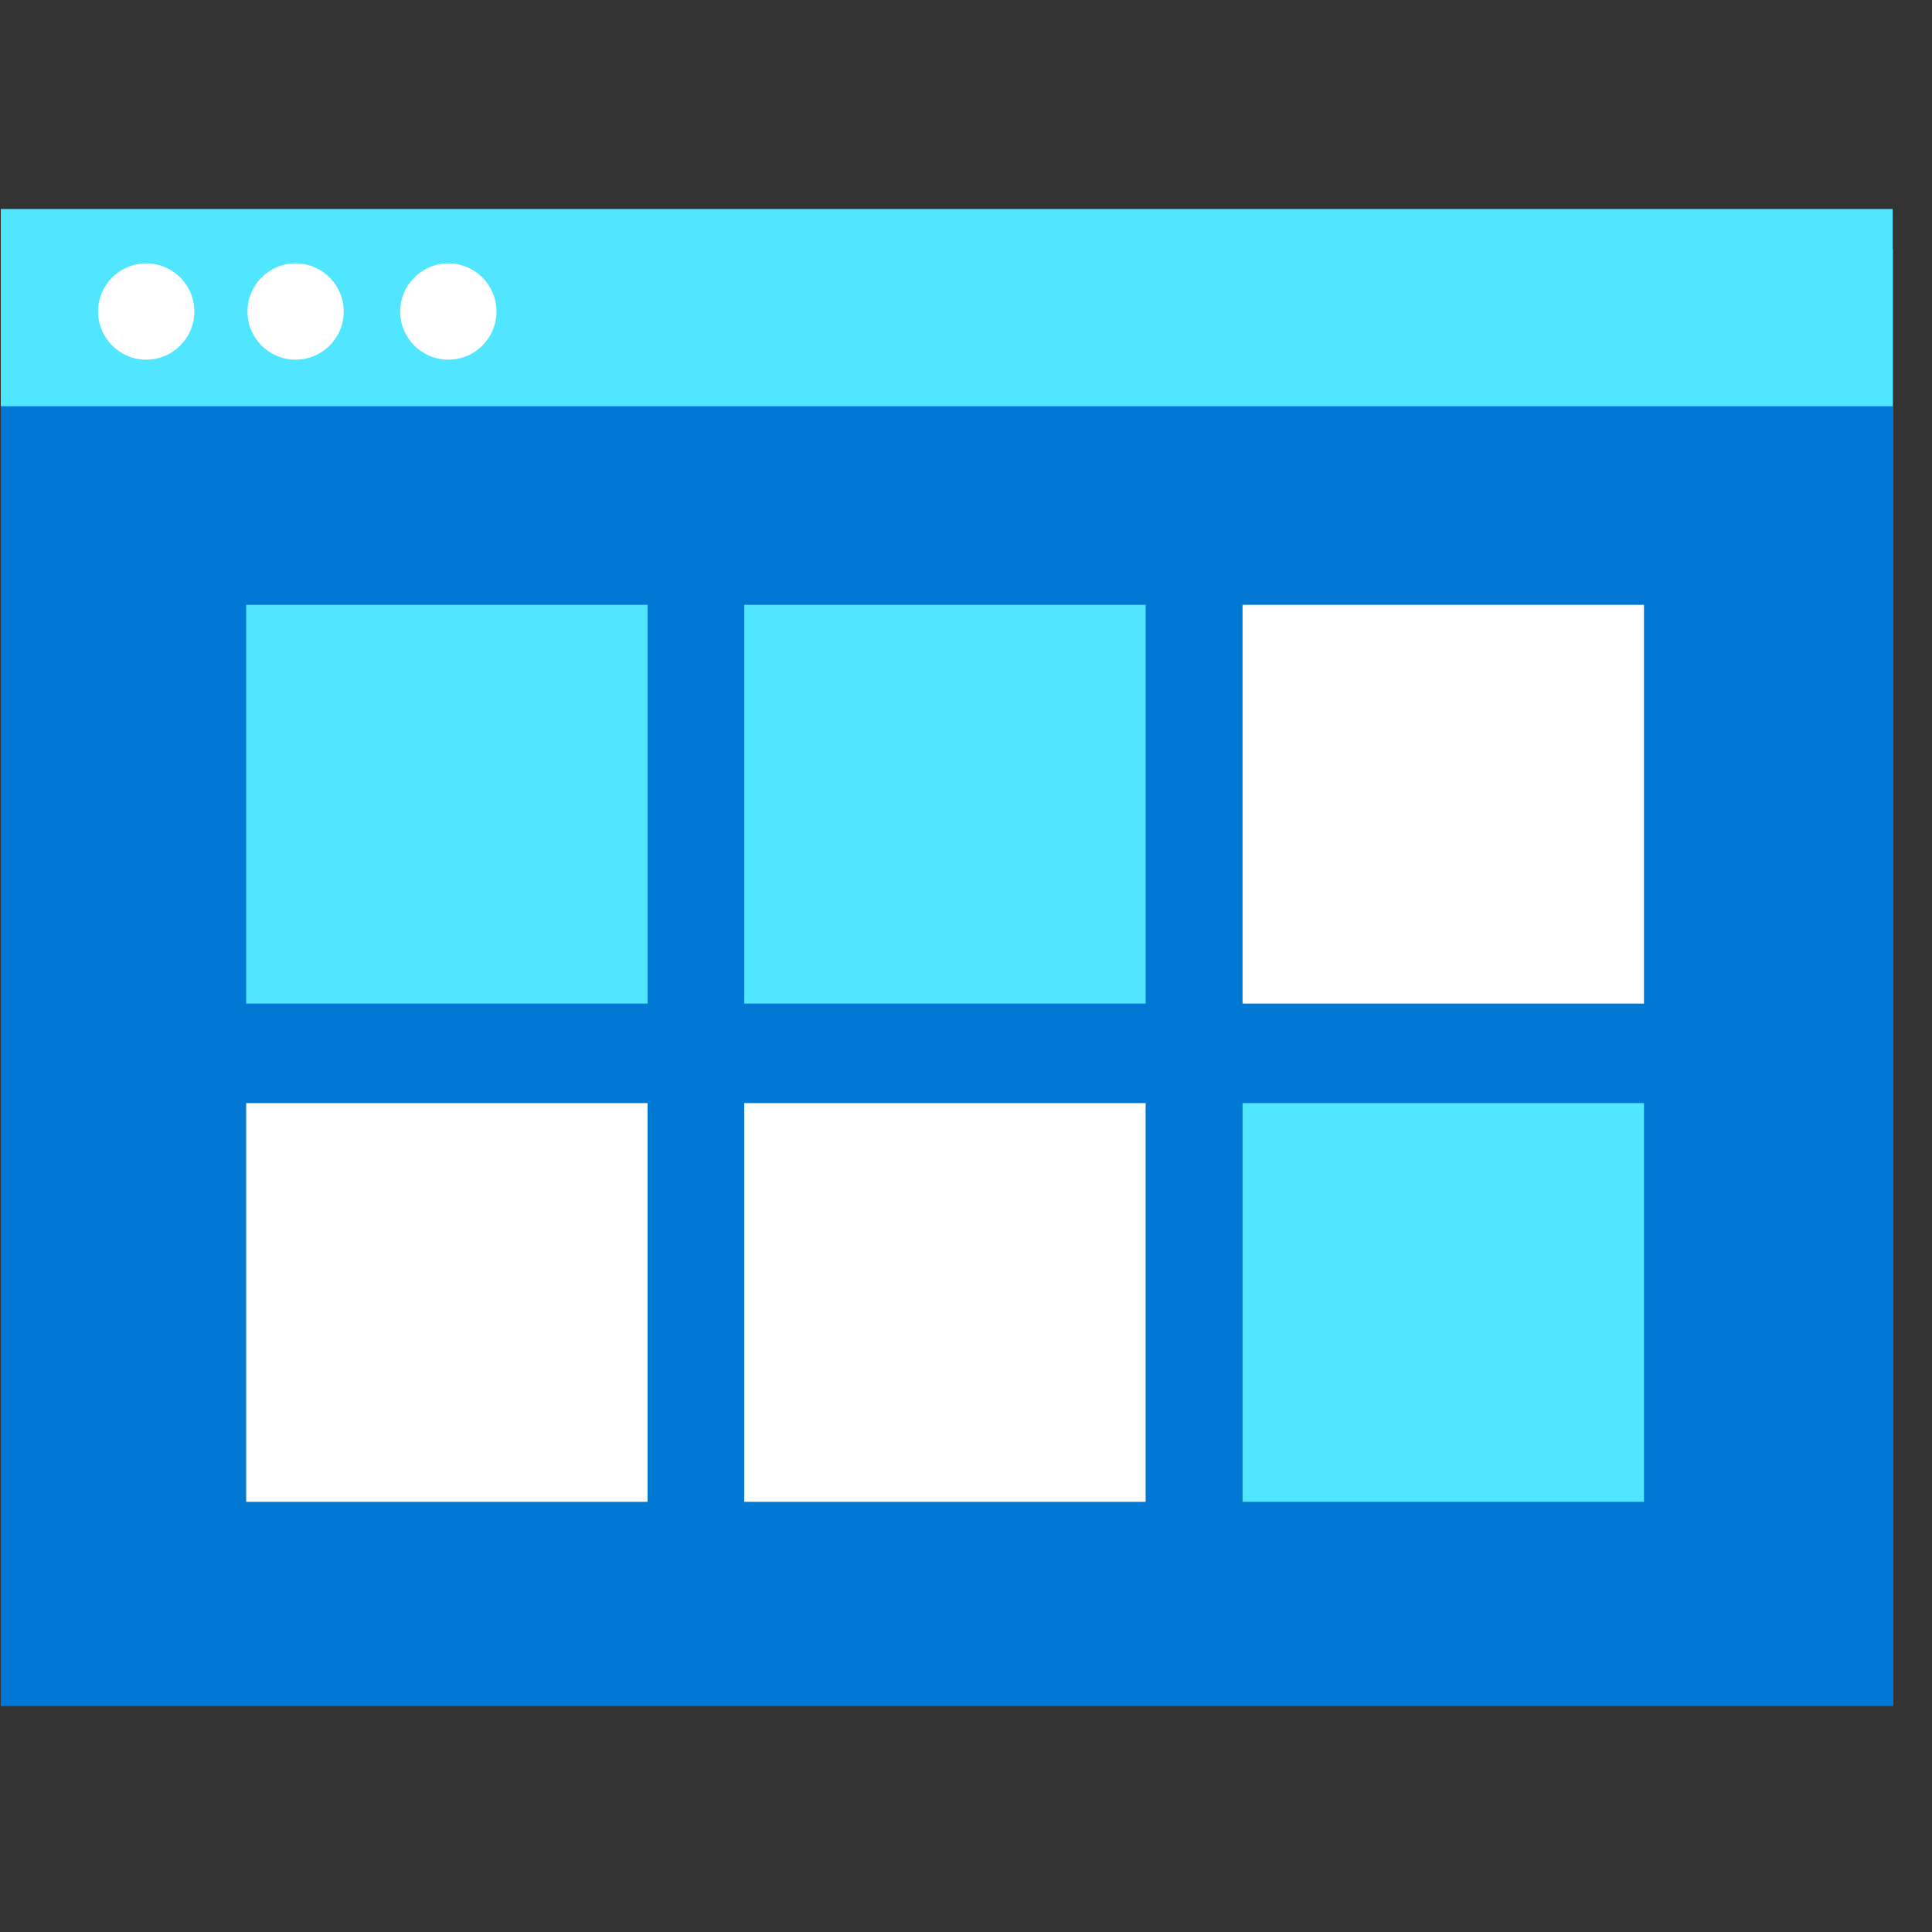 <svg data-slug-id="calender04" viewBox="0 0 49 49" xmlns="http://www.w3.org/2000/svg">
<rect x="0" y="0" width="49" height="49" fill="#333333" stroke="none"/>
<path d="M0.02 43.269H48.02V6.309H0.02V43.269Z" fill="#0078D4"/>
<path d="M0.02 10.303H48.003V5.301H0.02V10.303Z" fill="#50E6FF"/>
<path d="M7.497 9.122C8.172 9.122 8.718 8.575 8.718 7.901C8.718 7.226 8.172 6.68 7.497 6.68C6.823 6.68 6.276 7.226 6.276 7.901C6.276 8.575 6.823 9.122 7.497 9.122Z" fill="white"/>
<path d="M3.708 9.122C4.382 9.122 4.929 8.575 4.929 7.901C4.929 7.226 4.382 6.68 3.708 6.68C3.034 6.68 2.487 7.226 2.487 7.901C2.487 8.575 3.034 9.122 3.708 9.122Z" fill="white"/>
<path d="M11.371 9.122C12.045 9.122 12.592 8.575 12.592 7.901C12.592 7.226 12.045 6.68 11.371 6.68C10.697 6.68 10.15 7.226 10.15 7.901C10.15 8.575 10.697 9.122 11.371 9.122Z" fill="white"/>
<path d="M16.424 15.34H6.243V25.453H16.424V15.34Z" fill="#50E6FF"/>
<path d="M29.056 15.34H18.875V25.453H29.056V15.34Z" fill="#50E6FF"/>
<path d="M41.695 15.34H31.514V25.453H41.695V15.34Z" fill="white"/>
<path d="M16.424 27.977H6.243V38.09H16.424V27.977Z" fill="white"/>
<path d="M29.056 27.977H18.875V38.09H29.056V27.977Z" fill="white"/>
<path d="M41.695 27.977H31.514V38.09H41.695V27.977Z" fill="#50E6FF"/>
</svg>
